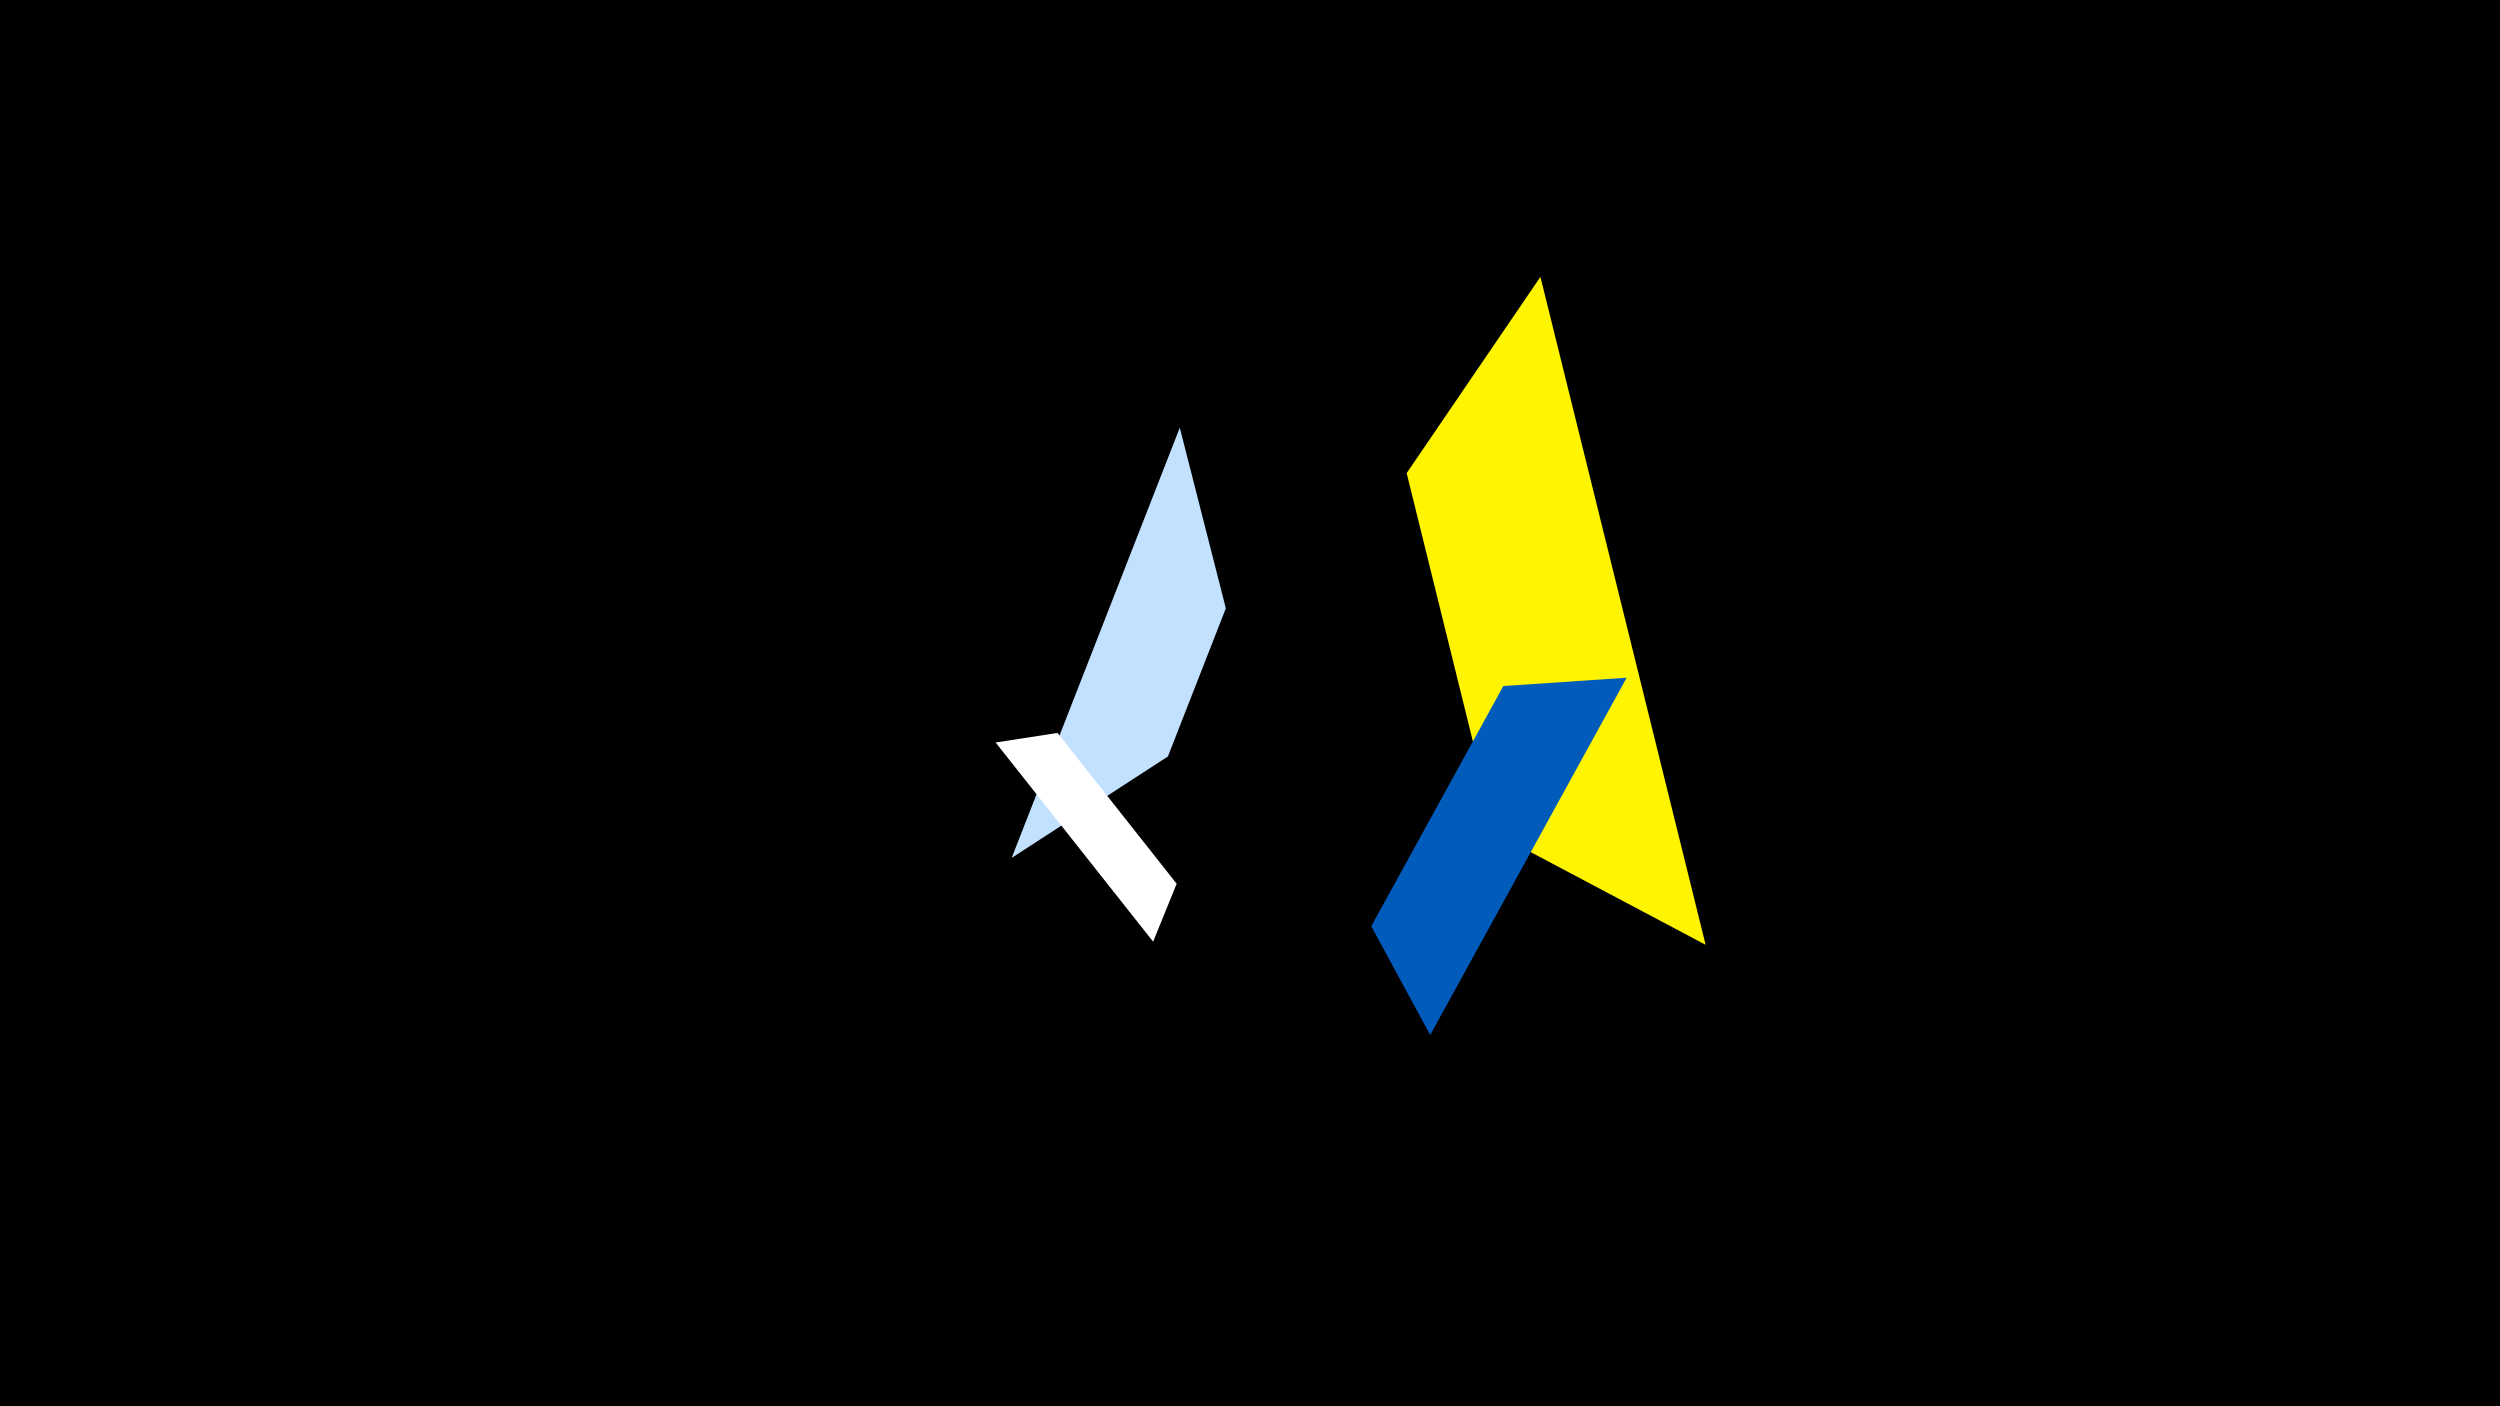 <svg width="1200" height="675" viewBox="-500 -500 1200 675" xmlns="http://www.w3.org/2000/svg"><title>19675</title><path d="M-500-500h1200v675h-1200z" fill="#000"/><path d="M239.4-367.1l79.3 320.6-100.8-53.4-42.7-173z" fill="#fff500"/><path d="M66.3-294.7l-80.7 206.5 75-48.7 27.8-71.1z" fill="#c2e1ff"/><path d="M186.5-3.2l94.3-171.5-59.2 4-63.4 115.3z" fill="#005bbb"/><path d="M53.5-48l-75.6-95.6 29.7-4.6 57.2 72.4z" fill="#fff"/></svg>